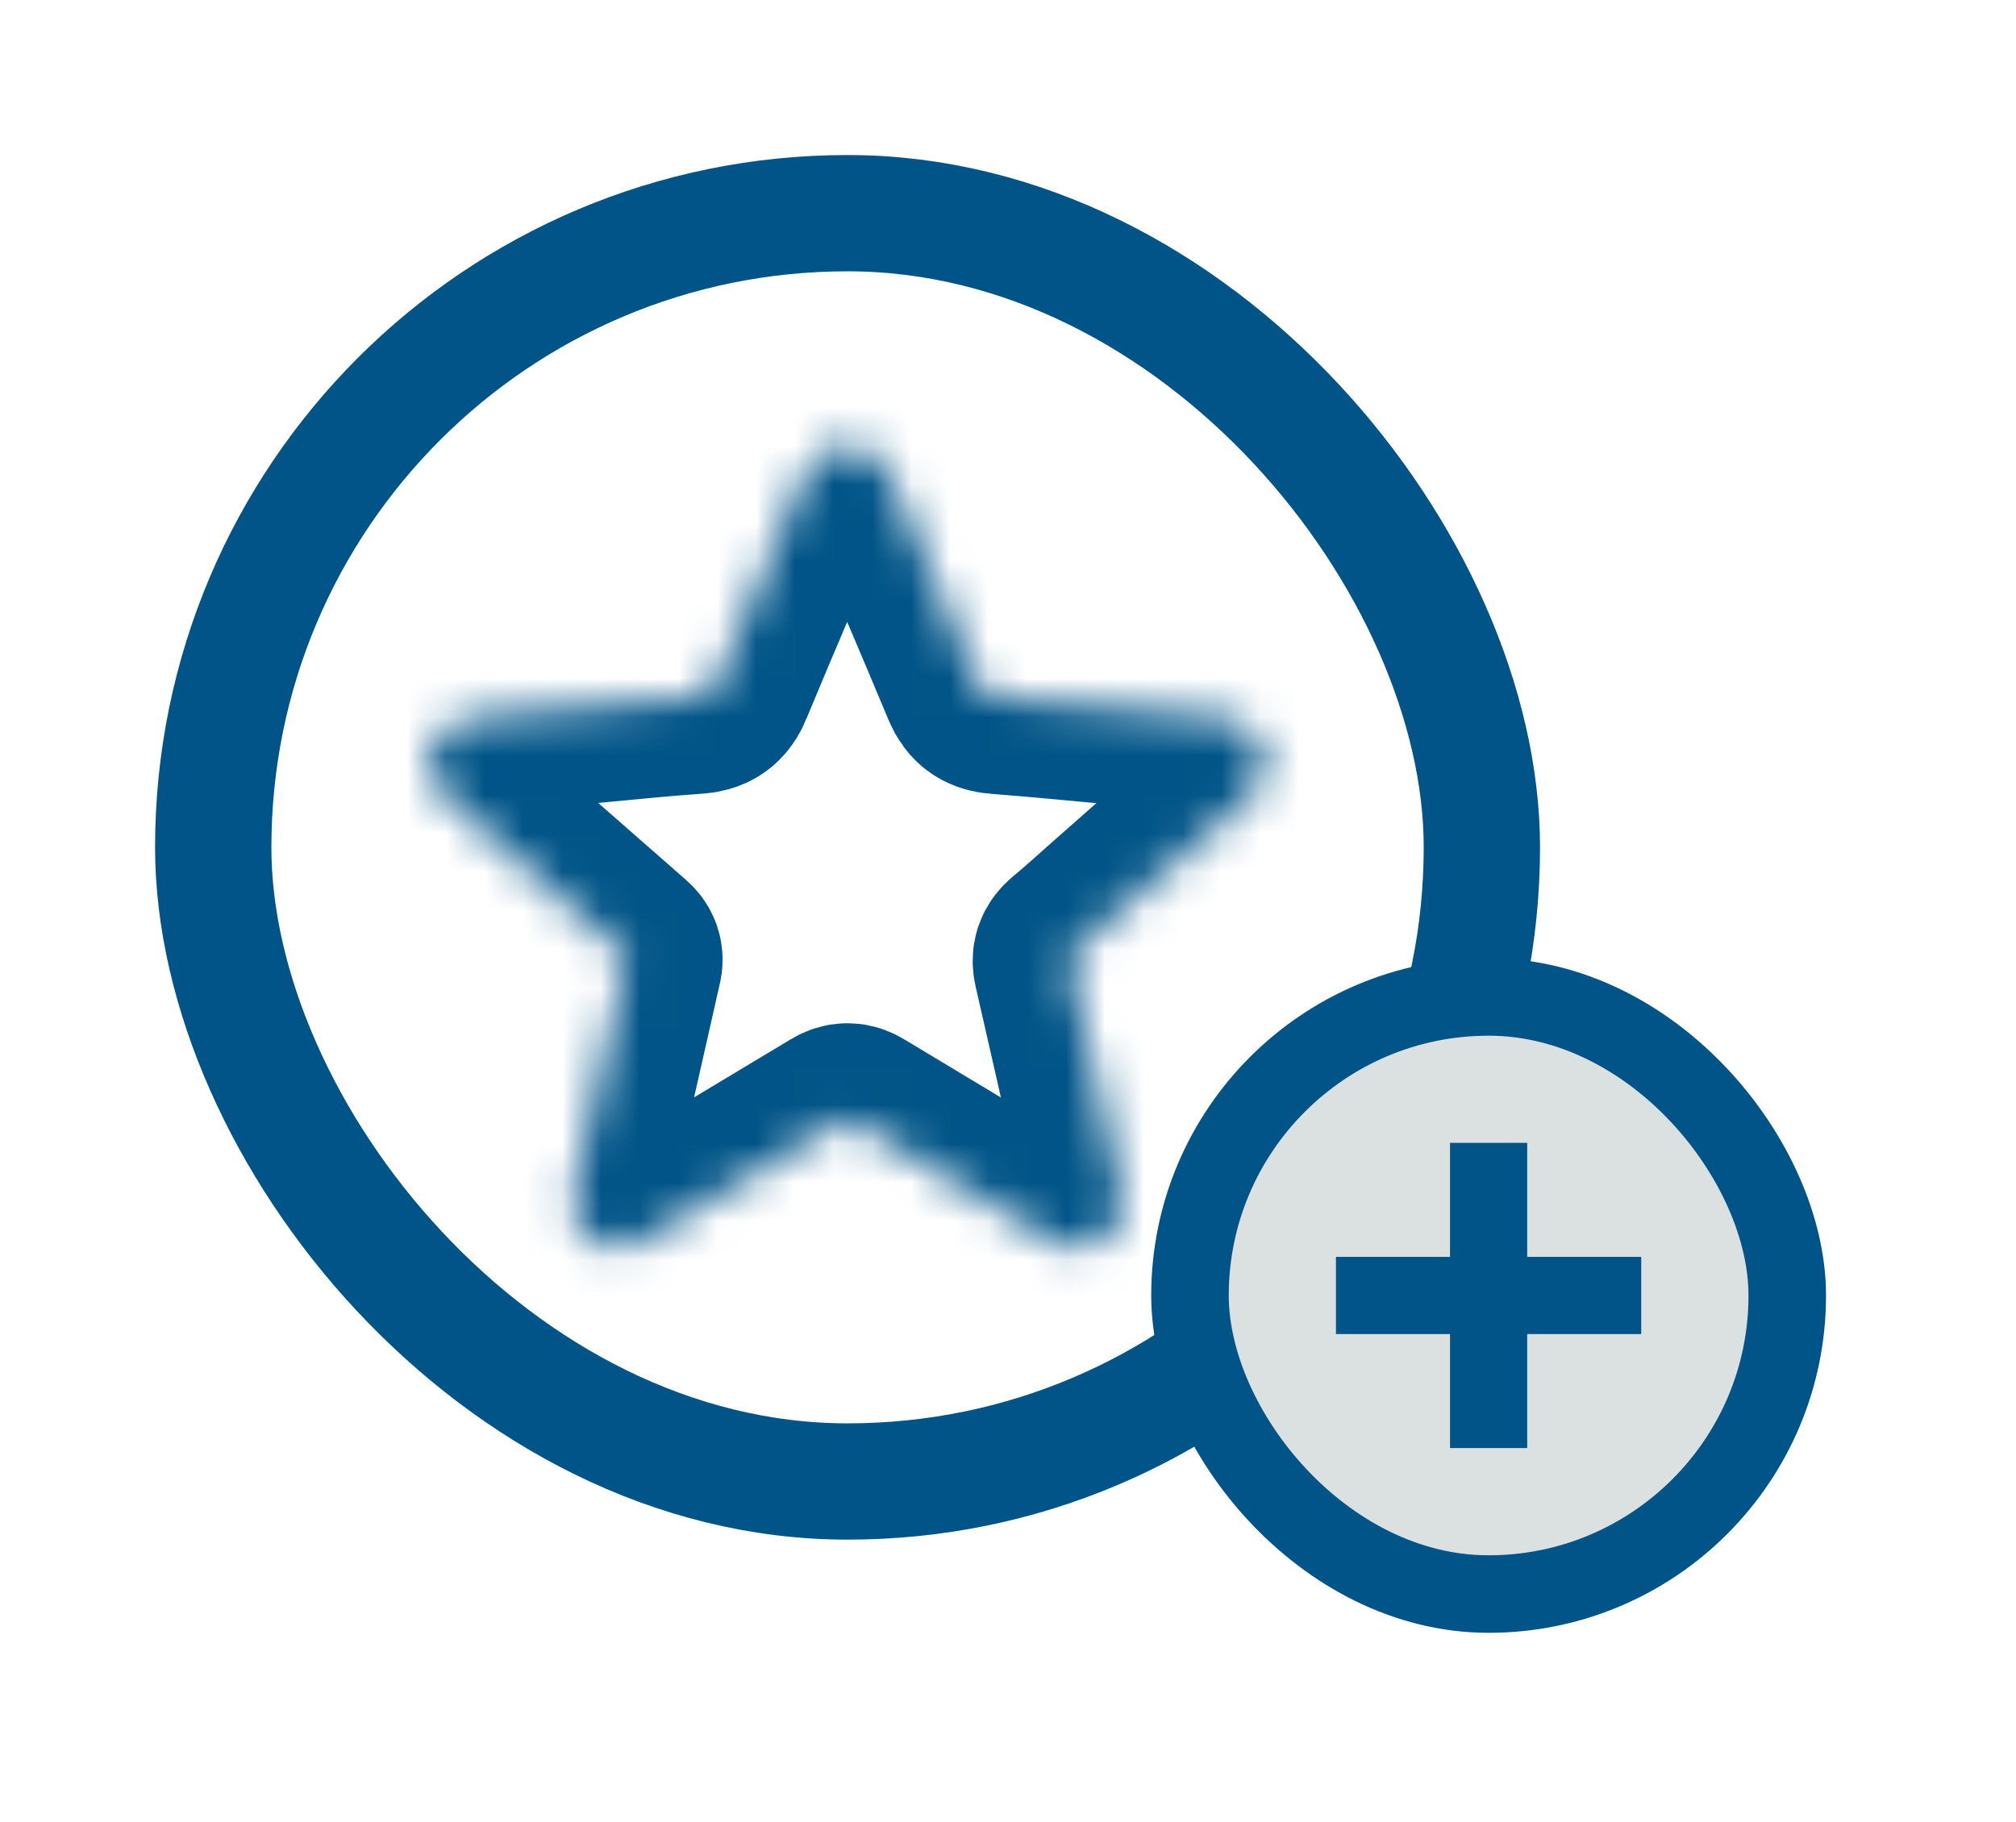 <svg width="52" height="47" viewBox="0 0 52 47" fill="none" xmlns="http://www.w3.org/2000/svg">
<g filter="url(#filter0_d_1696_6151)">
<mask id="path-2-inside-1_1696_6151" fill="white">
<path d="M11.102 18.433C11.308 17.79 11.764 17.535 12.416 17.49C13.428 17.424 14.434 17.309 15.446 17.217C16.275 17.139 17.103 17.054 17.931 16.998C18.222 16.98 18.384 16.884 18.502 16.595C19.238 14.817 20.001 13.049 20.755 11.278C20.958 10.8 21.304 10.505 21.841 10.501C22.39 10.497 22.744 10.79 22.953 11.281C23.708 13.06 24.47 14.835 25.214 16.617C25.328 16.887 25.479 16.98 25.755 17.002C26.808 17.083 27.858 17.187 28.911 17.283C29.746 17.357 30.582 17.442 31.418 17.505C32.335 17.572 32.869 18.389 32.508 19.18C32.357 19.506 32.062 19.698 31.808 19.924C30.822 20.8 29.831 21.665 28.844 22.538C28.473 22.867 28.104 23.204 27.721 23.522C27.589 23.633 27.552 23.736 27.589 23.899C27.95 25.467 28.303 27.038 28.657 28.606C28.745 29.002 28.841 29.401 28.922 29.801C29.021 30.289 28.866 30.699 28.469 30.988C28.064 31.284 27.622 31.299 27.188 31.036C25.476 30.012 23.76 28.983 22.051 27.952C21.915 27.867 21.816 27.863 21.672 27.948C19.975 28.972 18.27 29.989 16.573 31.01C16.127 31.28 15.678 31.306 15.255 30.995C14.828 30.685 14.688 30.248 14.806 29.73C15.203 27.978 15.601 26.221 15.998 24.468C16.046 24.258 16.09 24.043 16.142 23.832C16.168 23.725 16.142 23.647 16.057 23.573C14.548 22.253 13.046 20.929 11.536 19.609C11.326 19.428 11.205 19.195 11.105 18.947V18.441L11.102 18.433Z"/>
</mask>
<path d="M11.102 18.433C11.308 17.79 11.764 17.535 12.416 17.49C13.428 17.424 14.434 17.309 15.446 17.217C16.275 17.139 17.103 17.054 17.931 16.998C18.222 16.98 18.384 16.884 18.502 16.595C19.238 14.817 20.001 13.049 20.755 11.278C20.958 10.8 21.304 10.505 21.841 10.501C22.39 10.497 22.744 10.79 22.953 11.281C23.708 13.06 24.47 14.835 25.214 16.617C25.328 16.887 25.479 16.98 25.755 17.002C26.808 17.083 27.858 17.187 28.911 17.283C29.746 17.357 30.582 17.442 31.418 17.505C32.335 17.572 32.869 18.389 32.508 19.18C32.357 19.506 32.062 19.698 31.808 19.924C30.822 20.8 29.831 21.665 28.844 22.538C28.473 22.867 28.104 23.204 27.721 23.522C27.589 23.633 27.552 23.736 27.589 23.899C27.95 25.467 28.303 27.038 28.657 28.606C28.745 29.002 28.841 29.401 28.922 29.801C29.021 30.289 28.866 30.699 28.469 30.988C28.064 31.284 27.622 31.299 27.188 31.036C25.476 30.012 23.76 28.983 22.051 27.952C21.915 27.867 21.816 27.863 21.672 27.948C19.975 28.972 18.27 29.989 16.573 31.01C16.127 31.28 15.678 31.306 15.255 30.995C14.828 30.685 14.688 30.248 14.806 29.73C15.203 27.978 15.601 26.221 15.998 24.468C16.046 24.258 16.09 24.043 16.142 23.832C16.168 23.725 16.142 23.647 16.057 23.573C14.548 22.253 13.046 20.929 11.536 19.609C11.326 19.428 11.205 19.195 11.105 18.947V18.441L11.102 18.433Z" stroke="#005487" stroke-width="4.973" mask="url(#path-2-inside-1_1696_6151)"/>
<rect x="5.5" y="4.5" width="32.723" height="32.723" rx="16.361" stroke="#005487" stroke-width="3"/>
<rect x="30.694" y="24.721" width="15.406" height="15.406" rx="7.703" fill="#DBE0E0"/>
<path d="M37.401 36.36V28.486H39.392V36.36H37.401ZM34.459 33.419V31.428H42.333V33.419H34.459Z" fill="#005487"/>
<rect x="30.694" y="24.721" width="15.406" height="15.406" rx="7.703" stroke="#005487" stroke-width="2"/>
</g>
<defs>
<filter id="filter0_d_1696_6151" x="0" y="0" width="51.1" height="46.127" filterUnits="userSpaceOnUse" color-interpolation-filters="sRGB">
<feFlood flood-opacity="0" result="BackgroundImageFix"/>
<feColorMatrix in="SourceAlpha" type="matrix" values="0 0 0 0 0 0 0 0 0 0 0 0 0 0 0 0 0 0 127 0" result="hardAlpha"/>
<feOffset dy="1"/>
<feGaussianBlur stdDeviation="2"/>
<feComposite in2="hardAlpha" operator="out"/>
<feColorMatrix type="matrix" values="0 0 0 0 0 0 0 0 0 0 0 0 0 0 0 0 0 0 0.55 0"/>
<feBlend mode="normal" in2="BackgroundImageFix" result="effect1_dropShadow_1696_6151"/>
<feBlend mode="normal" in="SourceGraphic" in2="effect1_dropShadow_1696_6151" result="shape"/>
</filter>
</defs>
</svg>
